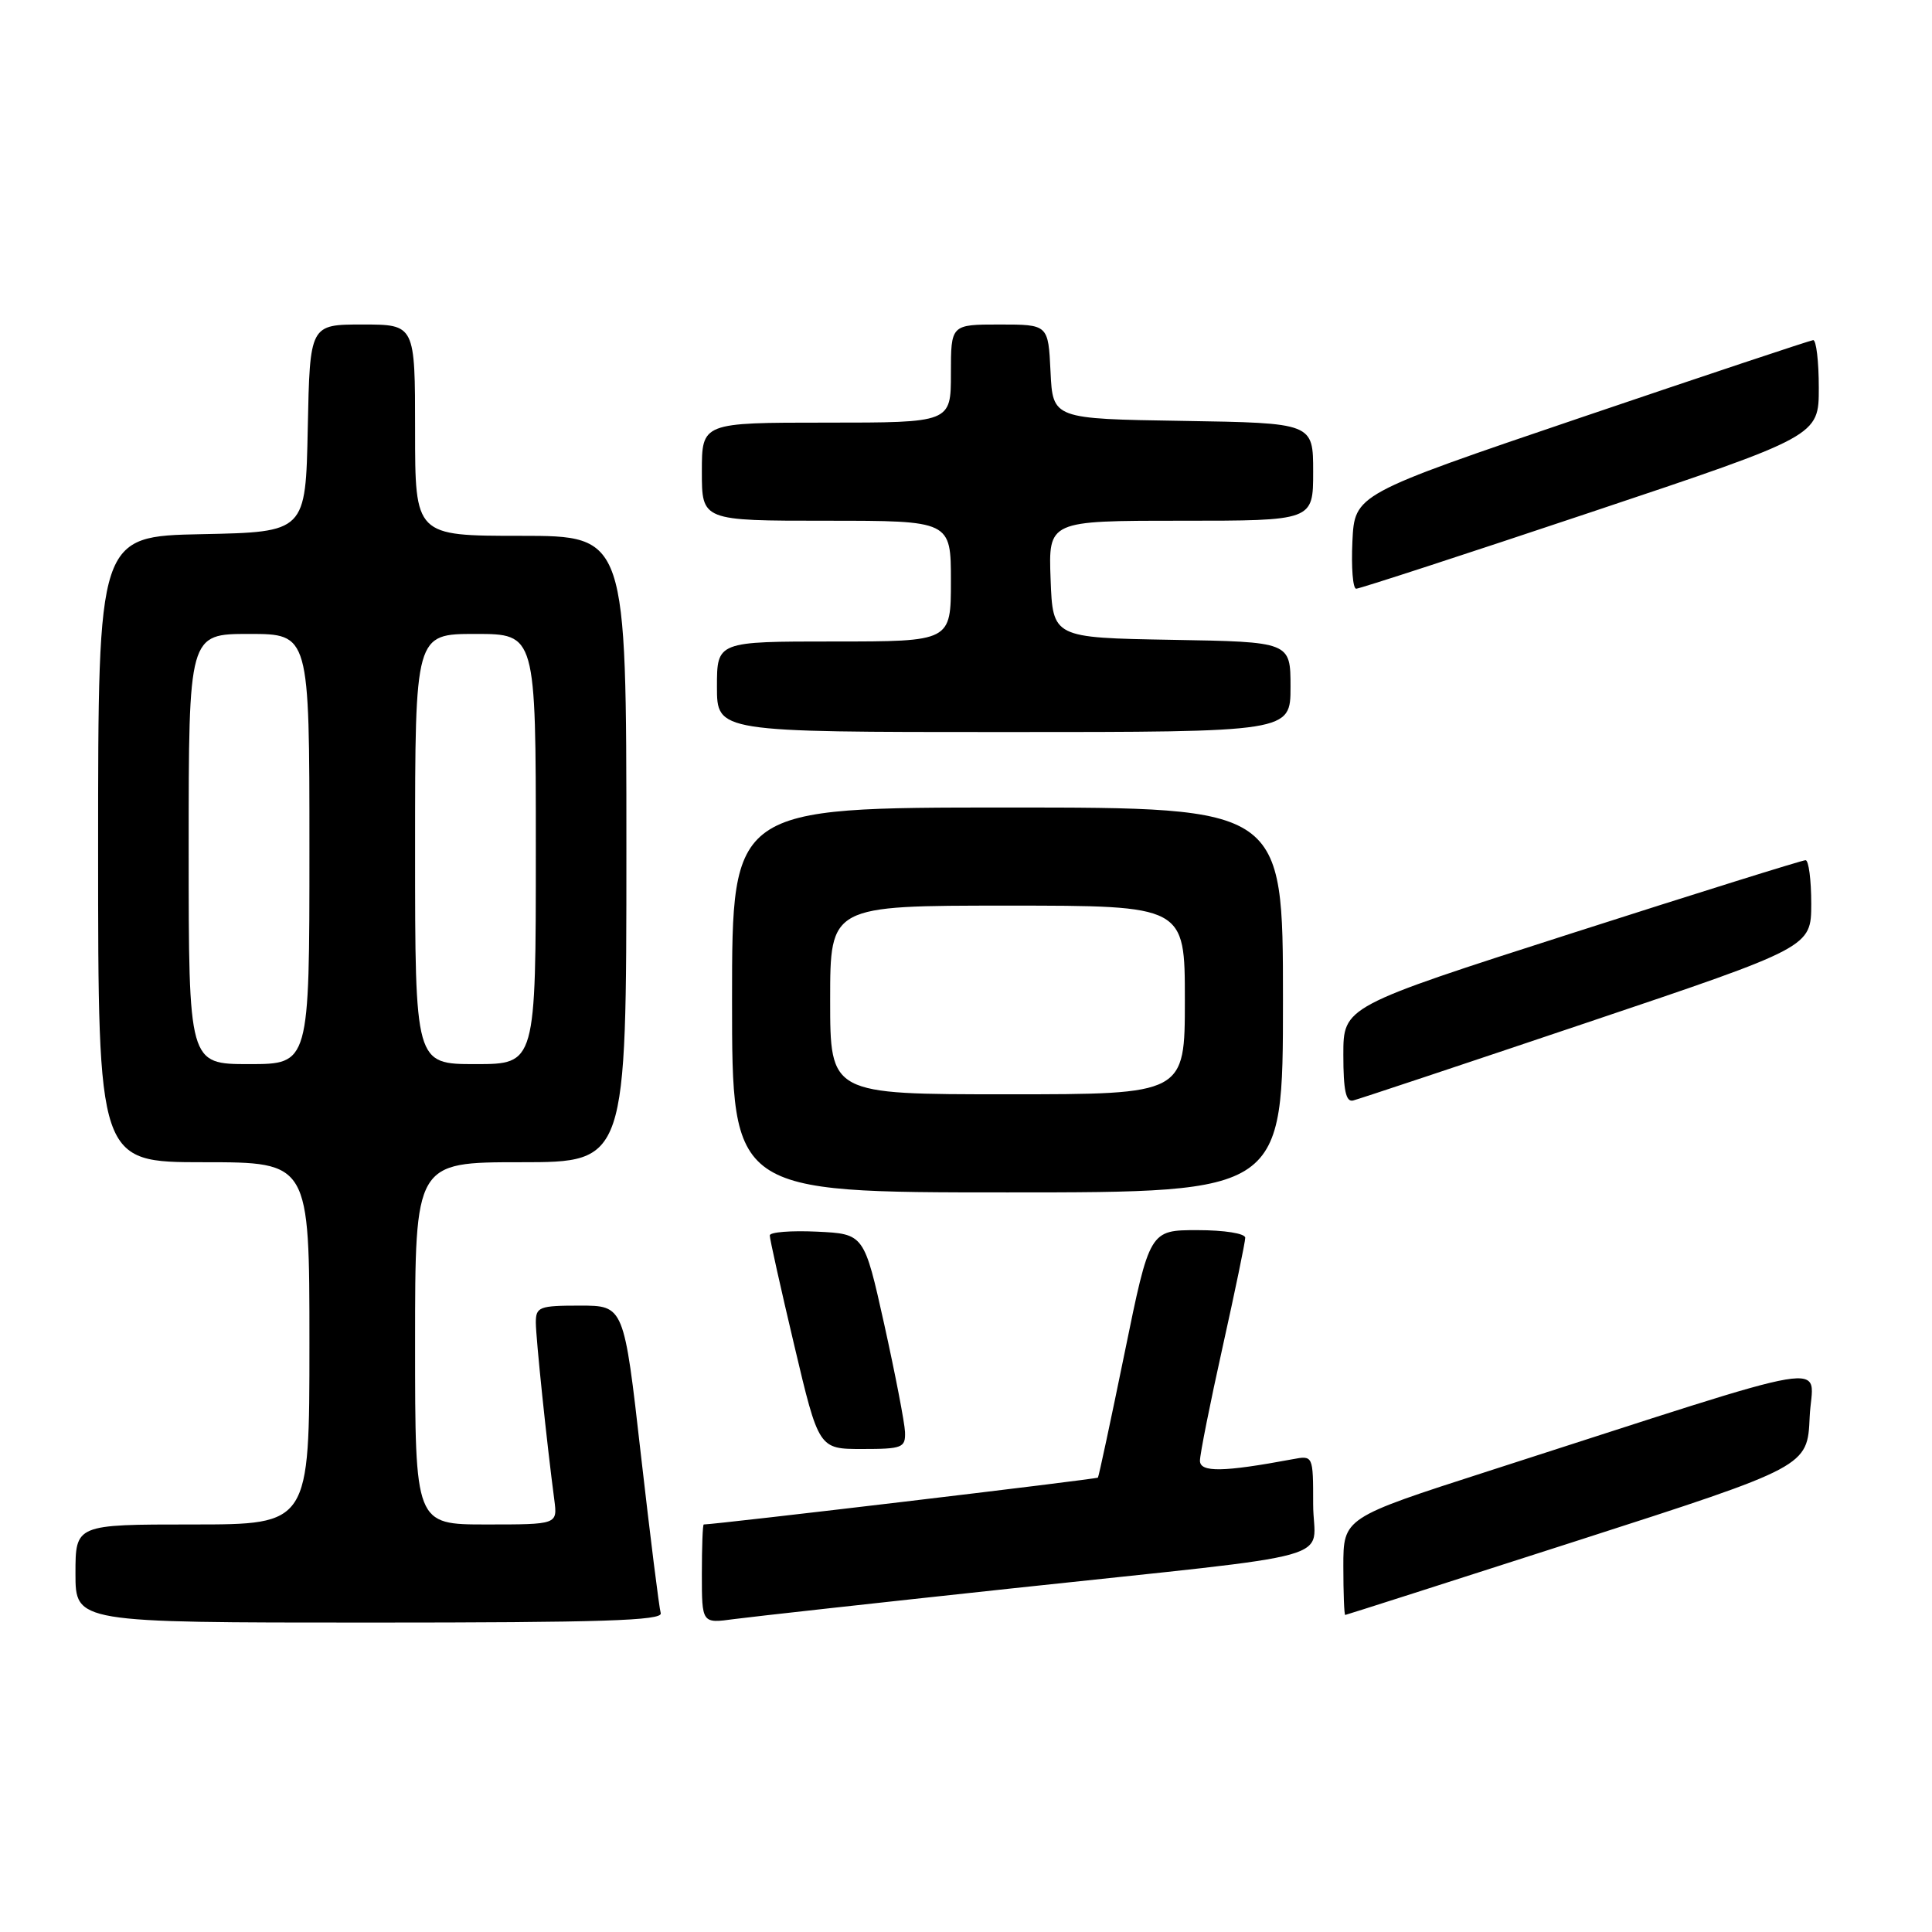 <?xml version="1.0" encoding="UTF-8" standalone="no"?>
<!DOCTYPE svg PUBLIC "-//W3C//DTD SVG 1.1//EN" "http://www.w3.org/Graphics/SVG/1.1/DTD/svg11.dtd" >
<svg xmlns="http://www.w3.org/2000/svg" xmlns:xlink="http://www.w3.org/1999/xlink" version="1.1" viewBox="0 0 256 256">
 <g >
 <path fill="currentColor"
d=" M 87.55 213.75 C 87.34 213.06 86.16 203.61 84.92 192.75 C 82.68 173.00 82.68 173.00 76.84 173.00 C 71.45 173.00 71.00 173.17 71.00 175.25 C 71.01 177.32 72.44 191.10 73.45 198.75 C 73.87 202.00 73.87 202.00 64.44 202.00 C 55.00 202.00 55.00 202.00 55.00 178.00 C 55.00 154.00 55.00 154.00 69.00 154.00 C 83.00 154.00 83.00 154.00 83.00 112.50 C 83.00 71.00 83.00 71.00 69.00 71.00 C 55.00 71.00 55.00 71.00 55.00 57.00 C 55.00 43.00 55.00 43.00 48.03 43.00 C 41.06 43.00 41.06 43.00 40.78 56.75 C 40.50 70.50 40.50 70.50 26.75 70.78 C 13.00 71.06 13.00 71.06 13.00 112.53 C 13.00 154.00 13.00 154.00 27.00 154.00 C 41.00 154.00 41.00 154.00 41.00 178.00 C 41.00 202.00 41.00 202.00 25.50 202.00 C 10.00 202.00 10.00 202.00 10.00 208.50 C 10.00 215.00 10.00 215.00 48.97 215.00 C 79.68 215.00 87.86 214.74 87.55 213.75 Z  M 134.00 210.48 C 179.14 205.63 174.00 207.06 174.00 199.33 C 174.00 192.84 174.00 192.84 171.25 193.36 C 162.08 195.07 159.00 195.12 159.00 193.55 C 159.00 192.69 160.35 185.92 162.00 178.50 C 163.65 171.08 165.00 164.56 165.00 164.01 C 165.00 163.44 162.25 163.00 158.67 163.00 C 152.34 163.00 152.34 163.00 149.02 179.25 C 147.19 188.19 145.60 195.63 145.48 195.79 C 145.32 196.00 94.96 201.98 93.25 202.00 C 93.11 202.00 93.00 204.95 93.00 208.56 C 93.00 215.12 93.00 215.12 97.25 214.54 C 99.59 214.23 116.12 212.40 134.00 210.48 Z  M 209.00 204.15 C 239.50 194.33 239.50 194.33 239.79 187.77 C 240.12 180.37 245.06 179.54 197.25 194.92 C 178.00 201.12 178.00 201.12 178.00 207.56 C 178.00 211.10 178.11 213.99 178.25 213.99 C 178.39 213.98 192.22 209.55 209.00 204.15 Z  M 119.92 189.75 C 119.87 188.51 118.63 182.10 117.17 175.50 C 114.50 163.50 114.50 163.50 108.25 163.20 C 104.81 163.04 102.00 163.26 102.00 163.70 C 101.99 164.14 103.45 170.69 105.24 178.25 C 108.49 192.00 108.49 192.00 114.24 192.00 C 119.57 192.00 119.99 191.83 119.92 189.75 Z  M 170.00 132.50 C 170.00 107.00 170.00 107.00 133.50 107.00 C 97.00 107.00 97.00 107.00 97.00 132.50 C 97.00 158.00 97.00 158.00 133.50 158.00 C 170.00 158.00 170.00 158.00 170.00 132.50 Z  M 210.29 135.50 C 239.99 125.50 239.99 125.50 240.00 119.75 C 240.00 116.59 239.66 113.99 239.25 113.98 C 238.84 113.97 224.89 118.33 208.25 123.67 C 178.00 133.38 178.00 133.38 178.00 139.77 C 178.00 144.50 178.34 146.06 179.30 145.82 C 180.01 145.65 193.96 141.00 210.29 135.50 Z  M 171.00 91.03 C 171.00 85.05 171.00 85.05 155.25 84.78 C 139.50 84.50 139.50 84.50 139.21 76.75 C 138.92 69.00 138.92 69.00 156.46 69.00 C 174.00 69.00 174.00 69.00 174.00 62.52 C 174.00 56.05 174.00 56.05 156.75 55.77 C 139.50 55.50 139.50 55.50 139.20 49.25 C 138.90 43.00 138.90 43.00 132.45 43.00 C 126.00 43.00 126.00 43.00 126.00 49.50 C 126.00 56.00 126.00 56.00 109.50 56.00 C 93.00 56.00 93.00 56.00 93.00 62.50 C 93.00 69.00 93.00 69.00 109.50 69.00 C 126.00 69.00 126.00 69.00 126.00 77.00 C 126.00 85.00 126.00 85.00 110.50 85.00 C 95.00 85.00 95.00 85.00 95.00 91.00 C 95.00 97.00 95.00 97.00 133.00 97.00 C 171.00 97.00 171.00 97.00 171.00 91.03 Z  M 210.75 67.89 C 241.00 57.77 241.00 57.77 241.00 51.39 C 241.00 47.87 240.66 45.03 240.25 45.07 C 239.84 45.11 226.00 49.72 209.50 55.32 C 179.50 65.50 179.50 65.50 179.20 71.75 C 179.04 75.19 179.26 78.00 179.70 78.01 C 180.14 78.01 194.11 73.46 210.75 67.89 Z  M 25.00 112.50 C 25.00 84.00 25.00 84.00 33.00 84.00 C 41.00 84.00 41.00 84.00 41.00 112.50 C 41.00 141.00 41.00 141.00 33.00 141.00 C 25.00 141.00 25.00 141.00 25.00 112.50 Z  M 55.00 112.50 C 55.00 84.00 55.00 84.00 63.00 84.00 C 71.00 84.00 71.00 84.00 71.00 112.50 C 71.00 141.00 71.00 141.00 63.00 141.00 C 55.00 141.00 55.00 141.00 55.00 112.50 Z  M 110.00 132.50 C 110.00 120.00 110.00 120.00 133.50 120.00 C 157.00 120.00 157.00 120.00 157.00 132.50 C 157.00 145.00 157.00 145.00 133.50 145.00 C 110.00 145.00 110.00 145.00 110.00 132.50 Z "/>
</g>
</svg>
